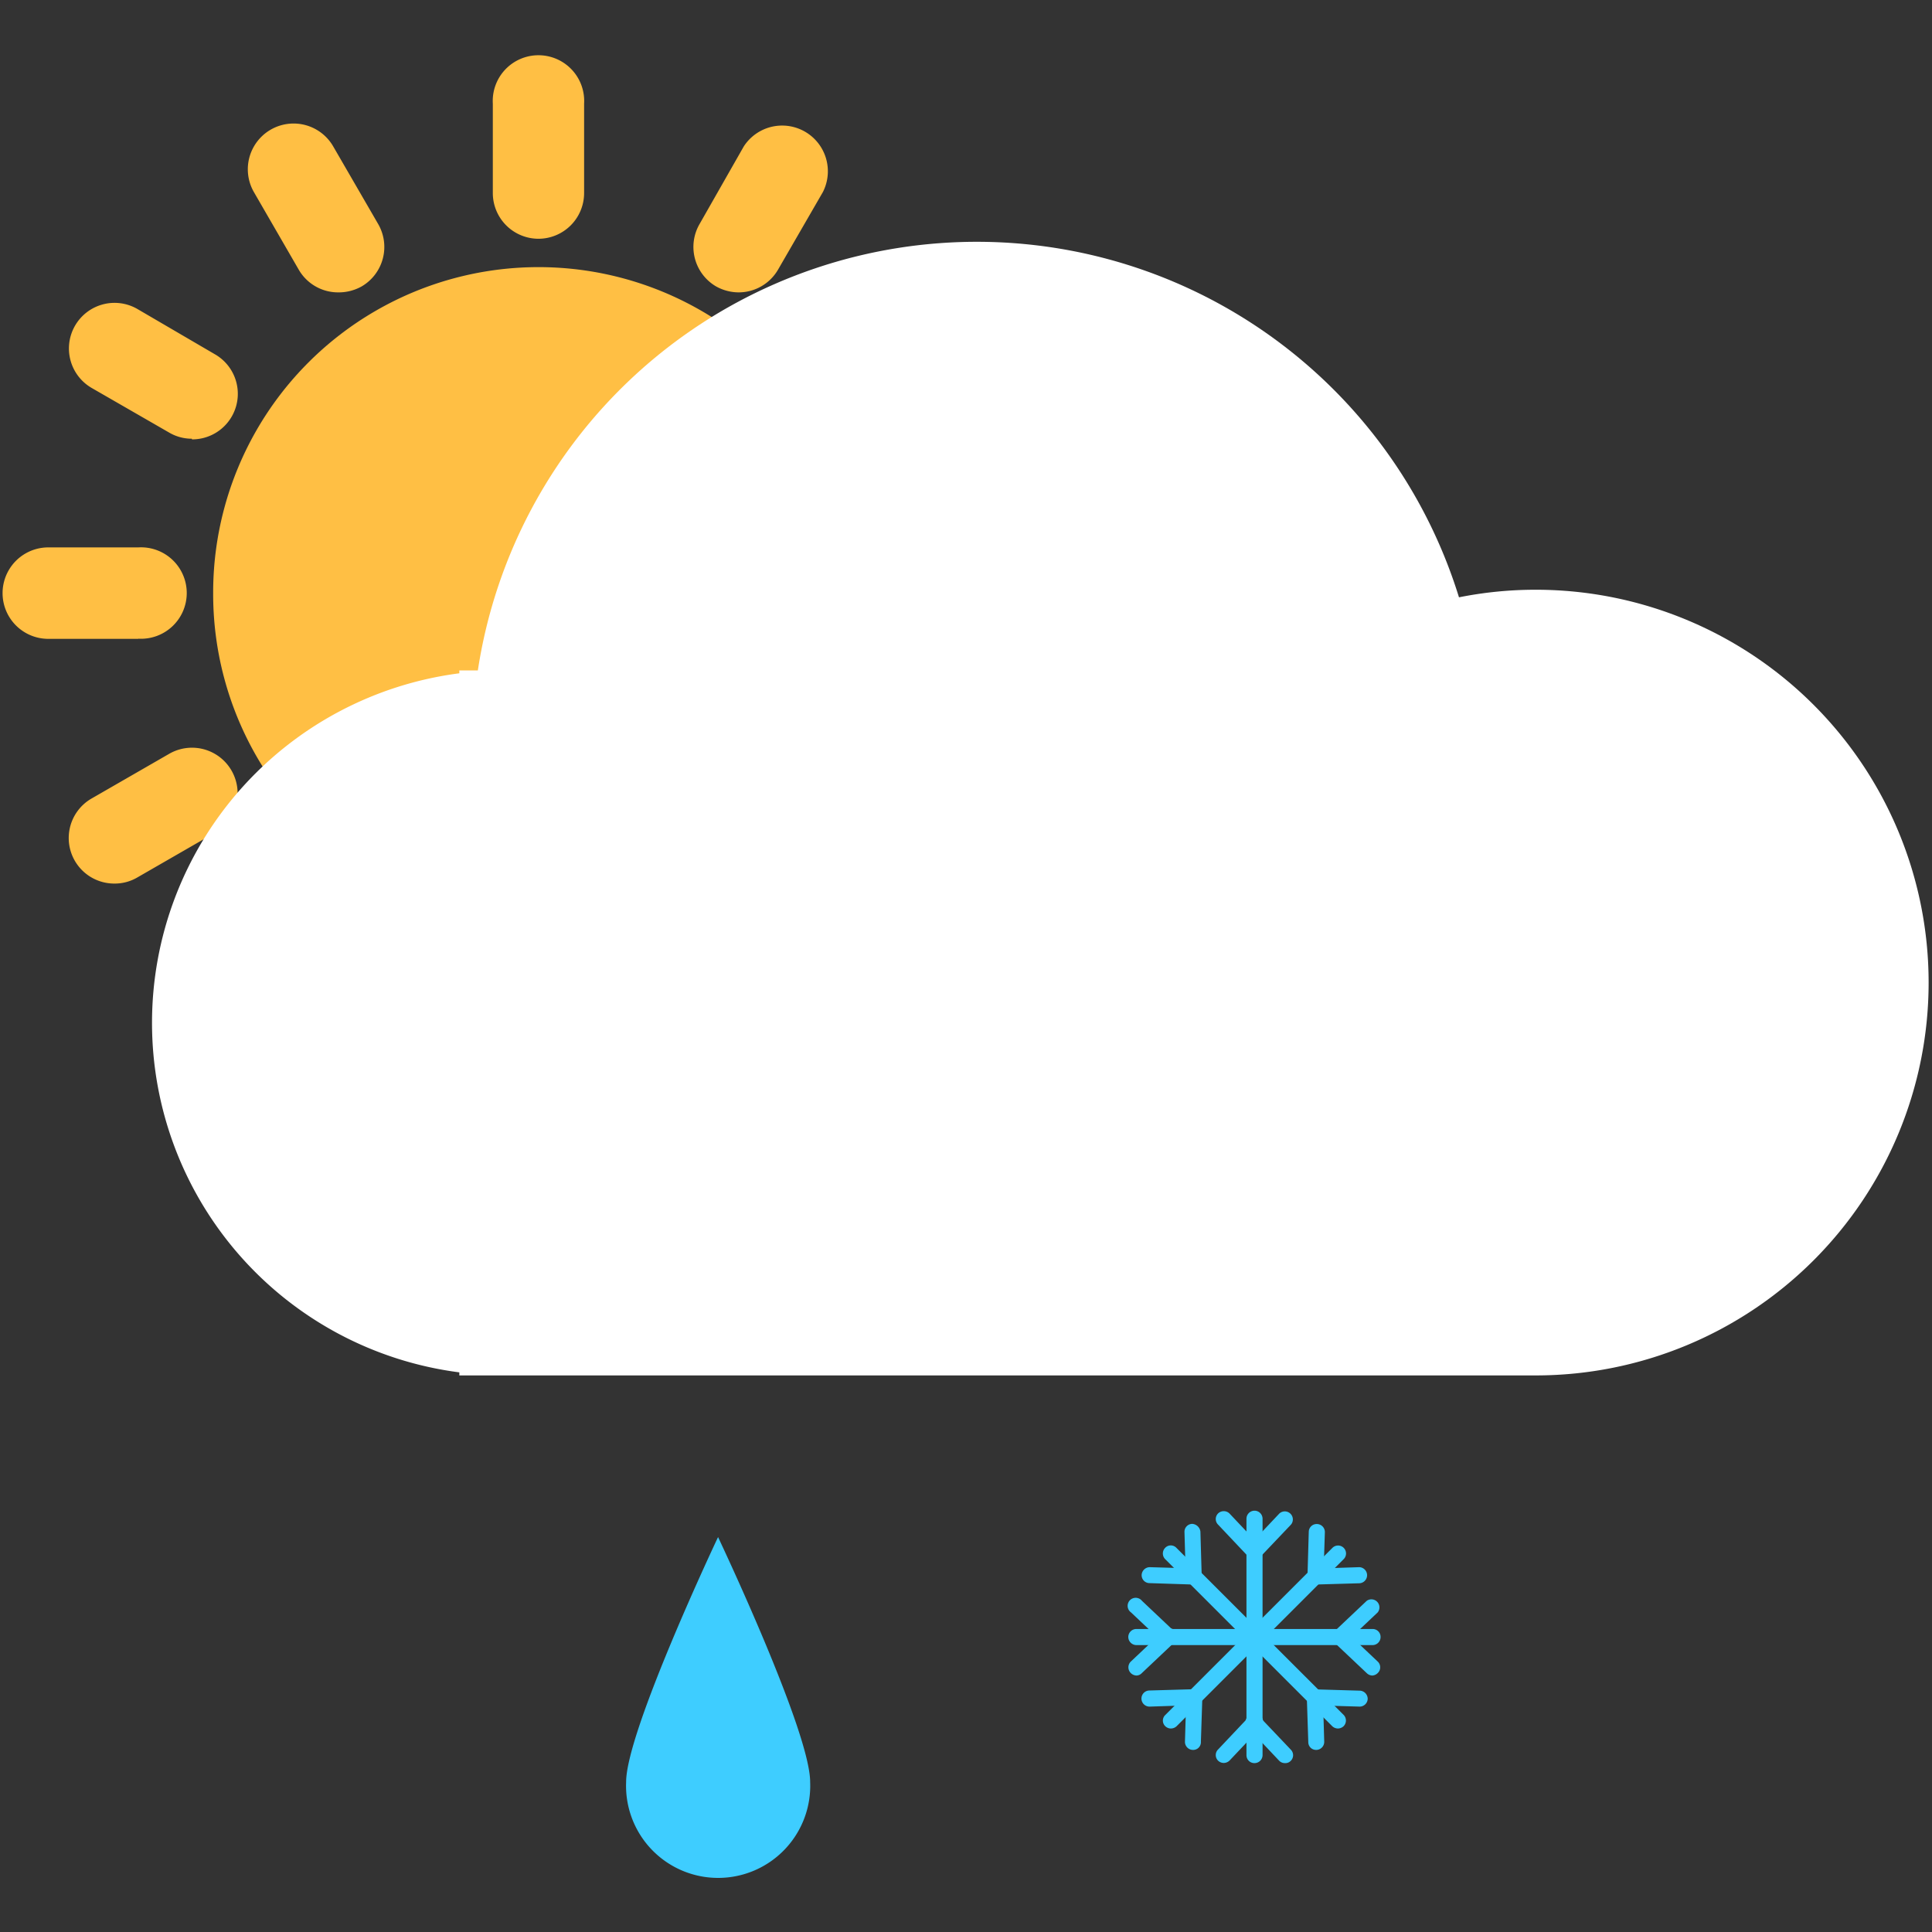 <?xml version="1.0" standalone="no"?><!DOCTYPE svg PUBLIC "-//W3C//DTD SVG 1.1//EN" "http://www.w3.org/Graphics/SVG/1.1/DTD/svg11.dtd"><svg t="1696843463673" class="icon" viewBox="0 0 1024 1024" version="1.1" xmlns="http://www.w3.org/2000/svg" p-id="14181" xmlns:xlink="http://www.w3.org/1999/xlink" width="200" height="200"><rect x="0" y="0" width="1024" height="1024" fill="#333333" stroke="none"/><path d="M285.44 314.453m-172.459 0a172.459 172.459 0 1 0 344.917 0 172.459 172.459 0 1 0-344.917 0Z" fill="#FFBF44" p-id="14182"></path><path d="M544.939 338.603h-47.36a24.235 24.235 0 1 1 0-48.384h47.36a24.235 24.235 0 0 1 0 48.384zM469.333 232.533A24.149 24.149 0 0 1 457.045 187.733l41.045-23.637a24.149 24.149 0 1 1 24.149 41.557l-41.045 23.637a23.637 23.637 0 0 1-11.861 3.243zM391.424 154.965a24.747 24.747 0 0 1-12.032-3.243 24.235 24.235 0 0 1-8.533-33.109l23.381-41.045a24.235 24.235 0 0 1 41.899 24.235l-23.723 41.045a24.149 24.149 0 0 1-20.992 12.117zM285.44 126.549A24.235 24.235 0 0 1 261.205 102.4V54.955a24.235 24.235 0 1 1 48.384 0V102.4a24.235 24.235 0 0 1-24.149 24.149zM179.2 154.965a24.064 24.064 0 0 1-20.907-12.117l-23.723-41.045A24.149 24.149 0 1 1 176.64 77.653l23.723 40.96a24.235 24.235 0 0 1-8.533 33.109 24.832 24.832 0 0 1-12.629 3.243zM101.717 232.533a23.637 23.637 0 0 1-12.032-3.243L48.64 205.653a24.149 24.149 0 1 1 24.149-41.899L113.835 187.733a24.149 24.149 0 0 1-12.117 45.141zM73.301 338.603H25.6A24.235 24.235 0 0 1 25.6 290.133h47.701a24.235 24.235 0 1 1 0 48.384zM60.757 468.309a24.149 24.149 0 0 1-12.117-45.141l41.045-23.637a24.149 24.149 0 0 1 24.149 41.899L72.789 465.067a23.637 23.637 0 0 1-12.032 3.243zM155.648 563.2a23.808 23.808 0 0 1-12.032-3.243 24.149 24.149 0 0 1-8.533-33.024L158.464 486.4a24.235 24.235 0 0 1 41.899 24.235L176.64 551.253a24.064 24.064 0 0 1-20.992 11.947zM285.44 598.101a24.235 24.235 0 0 1-24.235-24.235V526.507a24.235 24.235 0 0 1 48.384 0v47.36a24.235 24.235 0 0 1-24.149 24.235zM415.232 563.2a24.064 24.064 0 0 1-20.992-11.947l-23.723-41.045A24.235 24.235 0 0 1 412.416 486.4l23.723 41.045a24.149 24.149 0 0 1-8.533 33.024 23.808 23.808 0 0 1-12.373 2.731zM510.123 468.309a23.637 23.637 0 0 1-12.032-3.243l-41.045-23.637a24.149 24.149 0 1 1 24.149-41.899l41.045 23.637a24.149 24.149 0 0 1-12.117 45.141z" fill="#FFBF44" p-id="14183"></path><path d="M813.995 312.576a206.421 206.421 0 0 0-40.704 4.011 267.52 267.52 0 0 0-520.021 38.741h-9.813v1.536a186.795 186.795 0 0 0 0 370.517v1.621h570.539a208.213 208.213 0 1 0 0-416.427z" fill="#FFFFFF" p-id="14184"></path><path d="M429.397 944.469a48.811 48.811 0 1 1-97.536 0c0-26.88 48.725-129.792 48.725-129.792s48.811 102.912 48.811 129.792zM664.832 934.485a4.181 4.181 0 0 1-4.181-4.267V805.035a4.267 4.267 0 1 1 8.533 0V930.133a4.267 4.267 0 0 1-4.352 4.352z" fill="#3ECDFF" p-id="14185"></path><path d="M681.045 934.485a4.181 4.181 0 0 1-3.157-1.365l-16.128-17.067a4.267 4.267 0 1 1 6.144-5.803l16.213 17.067a4.181 4.181 0 0 1 0 5.973 3.925 3.925 0 0 1-3.072 1.195z" fill="#3ECDFF" p-id="14186"></path><path d="M648.533 934.4a4.352 4.352 0 0 1-2.901-1.195 4.181 4.181 0 0 1 0-5.973l16.128-17.067a4.267 4.267 0 1 1 6.144 5.803l-16.128 17.067a4.437 4.437 0 0 1-3.243 1.365zM664.832 826.368a4.267 4.267 0 0 1-2.901-1.109 4.181 4.181 0 0 1 0-5.973l16.128-17.067a4.267 4.267 0 0 1 6.229 5.803l-16.213 17.067a4.181 4.181 0 0 1-3.243 1.28z" fill="#3ECDFF" p-id="14187"></path><path d="M664.832 826.539a4.096 4.096 0 0 1-3.072-1.365l-16.128-17.067a4.181 4.181 0 0 1 0-5.973 4.352 4.352 0 0 1 5.973 0l16.128 17.067a4.267 4.267 0 0 1-3.072 7.168zM709.12 916.139a4.437 4.437 0 0 1-2.987-1.195L617.557 826.368a4.267 4.267 0 0 1 0-5.973 4.096 4.096 0 0 1 5.973 0l88.576 88.491a4.267 4.267 0 0 1 0 6.059 4.437 4.437 0 0 1-2.987 1.195z" fill="#3ECDFF" p-id="14188"></path><path d="M720.555 904.533l-23.552-0.683a4.352 4.352 0 0 1-4.181-4.352 4.267 4.267 0 0 1 4.437-4.096l23.467 0.683a4.352 4.352 0 0 1 4.181 4.352 4.267 4.267 0 0 1-4.352 4.096z" fill="#3ECDFF" p-id="14189"></path><path d="M697.6 927.488a4.096 4.096 0 0 1-4.181-4.096l-0.768-23.552a4.352 4.352 0 0 1 4.181-4.352 4.181 4.181 0 0 1 4.352 4.096l0.683 23.552a4.267 4.267 0 0 1-4.096 4.352zM632.661 839.68a4.267 4.267 0 0 1-4.181-4.096l-0.683-23.552a4.181 4.181 0 0 1 4.096-4.352 4.693 4.693 0 0 1 4.352 4.096l0.683 23.552a4.181 4.181 0 0 1-4.096 4.352z" fill="#3ECDFF" p-id="14190"></path><path d="M632.747 839.851l-23.552-0.768a4.181 4.181 0 0 1-4.096-4.352 4.352 4.352 0 0 1 4.352-4.096l23.552 0.683a4.267 4.267 0 0 1 4.096 4.352 4.352 4.352 0 0 1-4.352 4.181zM727.552 871.936H602.283a4.352 4.352 0 0 1-4.267-4.267 4.267 4.267 0 0 1 4.267-4.267h125.269a4.181 4.181 0 0 1 4.181 4.267 4.267 4.267 0 0 1-4.181 4.267z" fill="#3ECDFF" p-id="14191"></path><path d="M710.4 871.936a4.267 4.267 0 0 1-3.072-1.365 4.181 4.181 0 0 1 0-5.973l17.067-16.128a4.267 4.267 0 0 1 5.803 6.144l-17.067 16.128a4.352 4.352 0 0 1-2.731 1.195z" fill="#3ECDFF" p-id="14192"></path><path d="M727.381 888.064a4.352 4.352 0 0 1-2.901-1.195l-17.067-16.128a4.267 4.267 0 0 1 5.803-6.144l17.067 16.128a4.181 4.181 0 0 1 0 5.973 4.437 4.437 0 0 1-2.901 1.365zM619.435 871.936a4.181 4.181 0 0 1-2.901-1.195l-17.067-16.128a4.267 4.267 0 1 1 5.803-6.144l17.067 16.128a4.181 4.181 0 0 1 0 5.973 4.437 4.437 0 0 1-2.901 1.365z" fill="#3ECDFF" p-id="14193"></path><path d="M602.453 888.064a4.437 4.437 0 0 1-3.157-1.365 4.267 4.267 0 0 1 0-5.973l17.067-16.128a4.267 4.267 0 1 1 5.803 6.144l-17.067 16.128a4.011 4.011 0 0 1-2.645 1.195zM620.629 916.139a4.267 4.267 0 0 1-2.987-1.195 4.096 4.096 0 0 1 0-5.973l88.576-88.576a4.181 4.181 0 0 1 5.973 5.973l-88.576 88.576a4.437 4.437 0 0 1-2.987 1.195z" fill="#3ECDFF" p-id="14194"></path><path d="M697.088 839.765a4.267 4.267 0 0 1-4.096-4.352l0.683-23.552a4.181 4.181 0 0 1 4.352-4.096 4.267 4.267 0 0 1 4.181 4.352l-0.768 23.552a4.267 4.267 0 0 1-4.352 4.096z" fill="#3ECDFF" p-id="14195"></path><path d="M697.003 839.851a4.267 4.267 0 0 1-4.267-4.096 4.181 4.181 0 0 1 4.096-4.352l23.552-0.768a4.267 4.267 0 0 1 0 8.533l-23.552 0.683zM609.195 904.533a4.267 4.267 0 0 1 0-8.533l23.552-0.683a4.523 4.523 0 0 1 4.352 4.096 4.267 4.267 0 0 1-4.181 4.352l-23.467 0.768z" fill="#3ECDFF" p-id="14196"></path><path d="M632.149 927.488a4.267 4.267 0 0 1-4.096-4.352l0.683-23.552a4.267 4.267 0 0 1 8.533 0l-0.768 23.552a4.096 4.096 0 0 1-4.352 4.352z" fill="#3ECDFF" p-id="14197"></path></svg>
